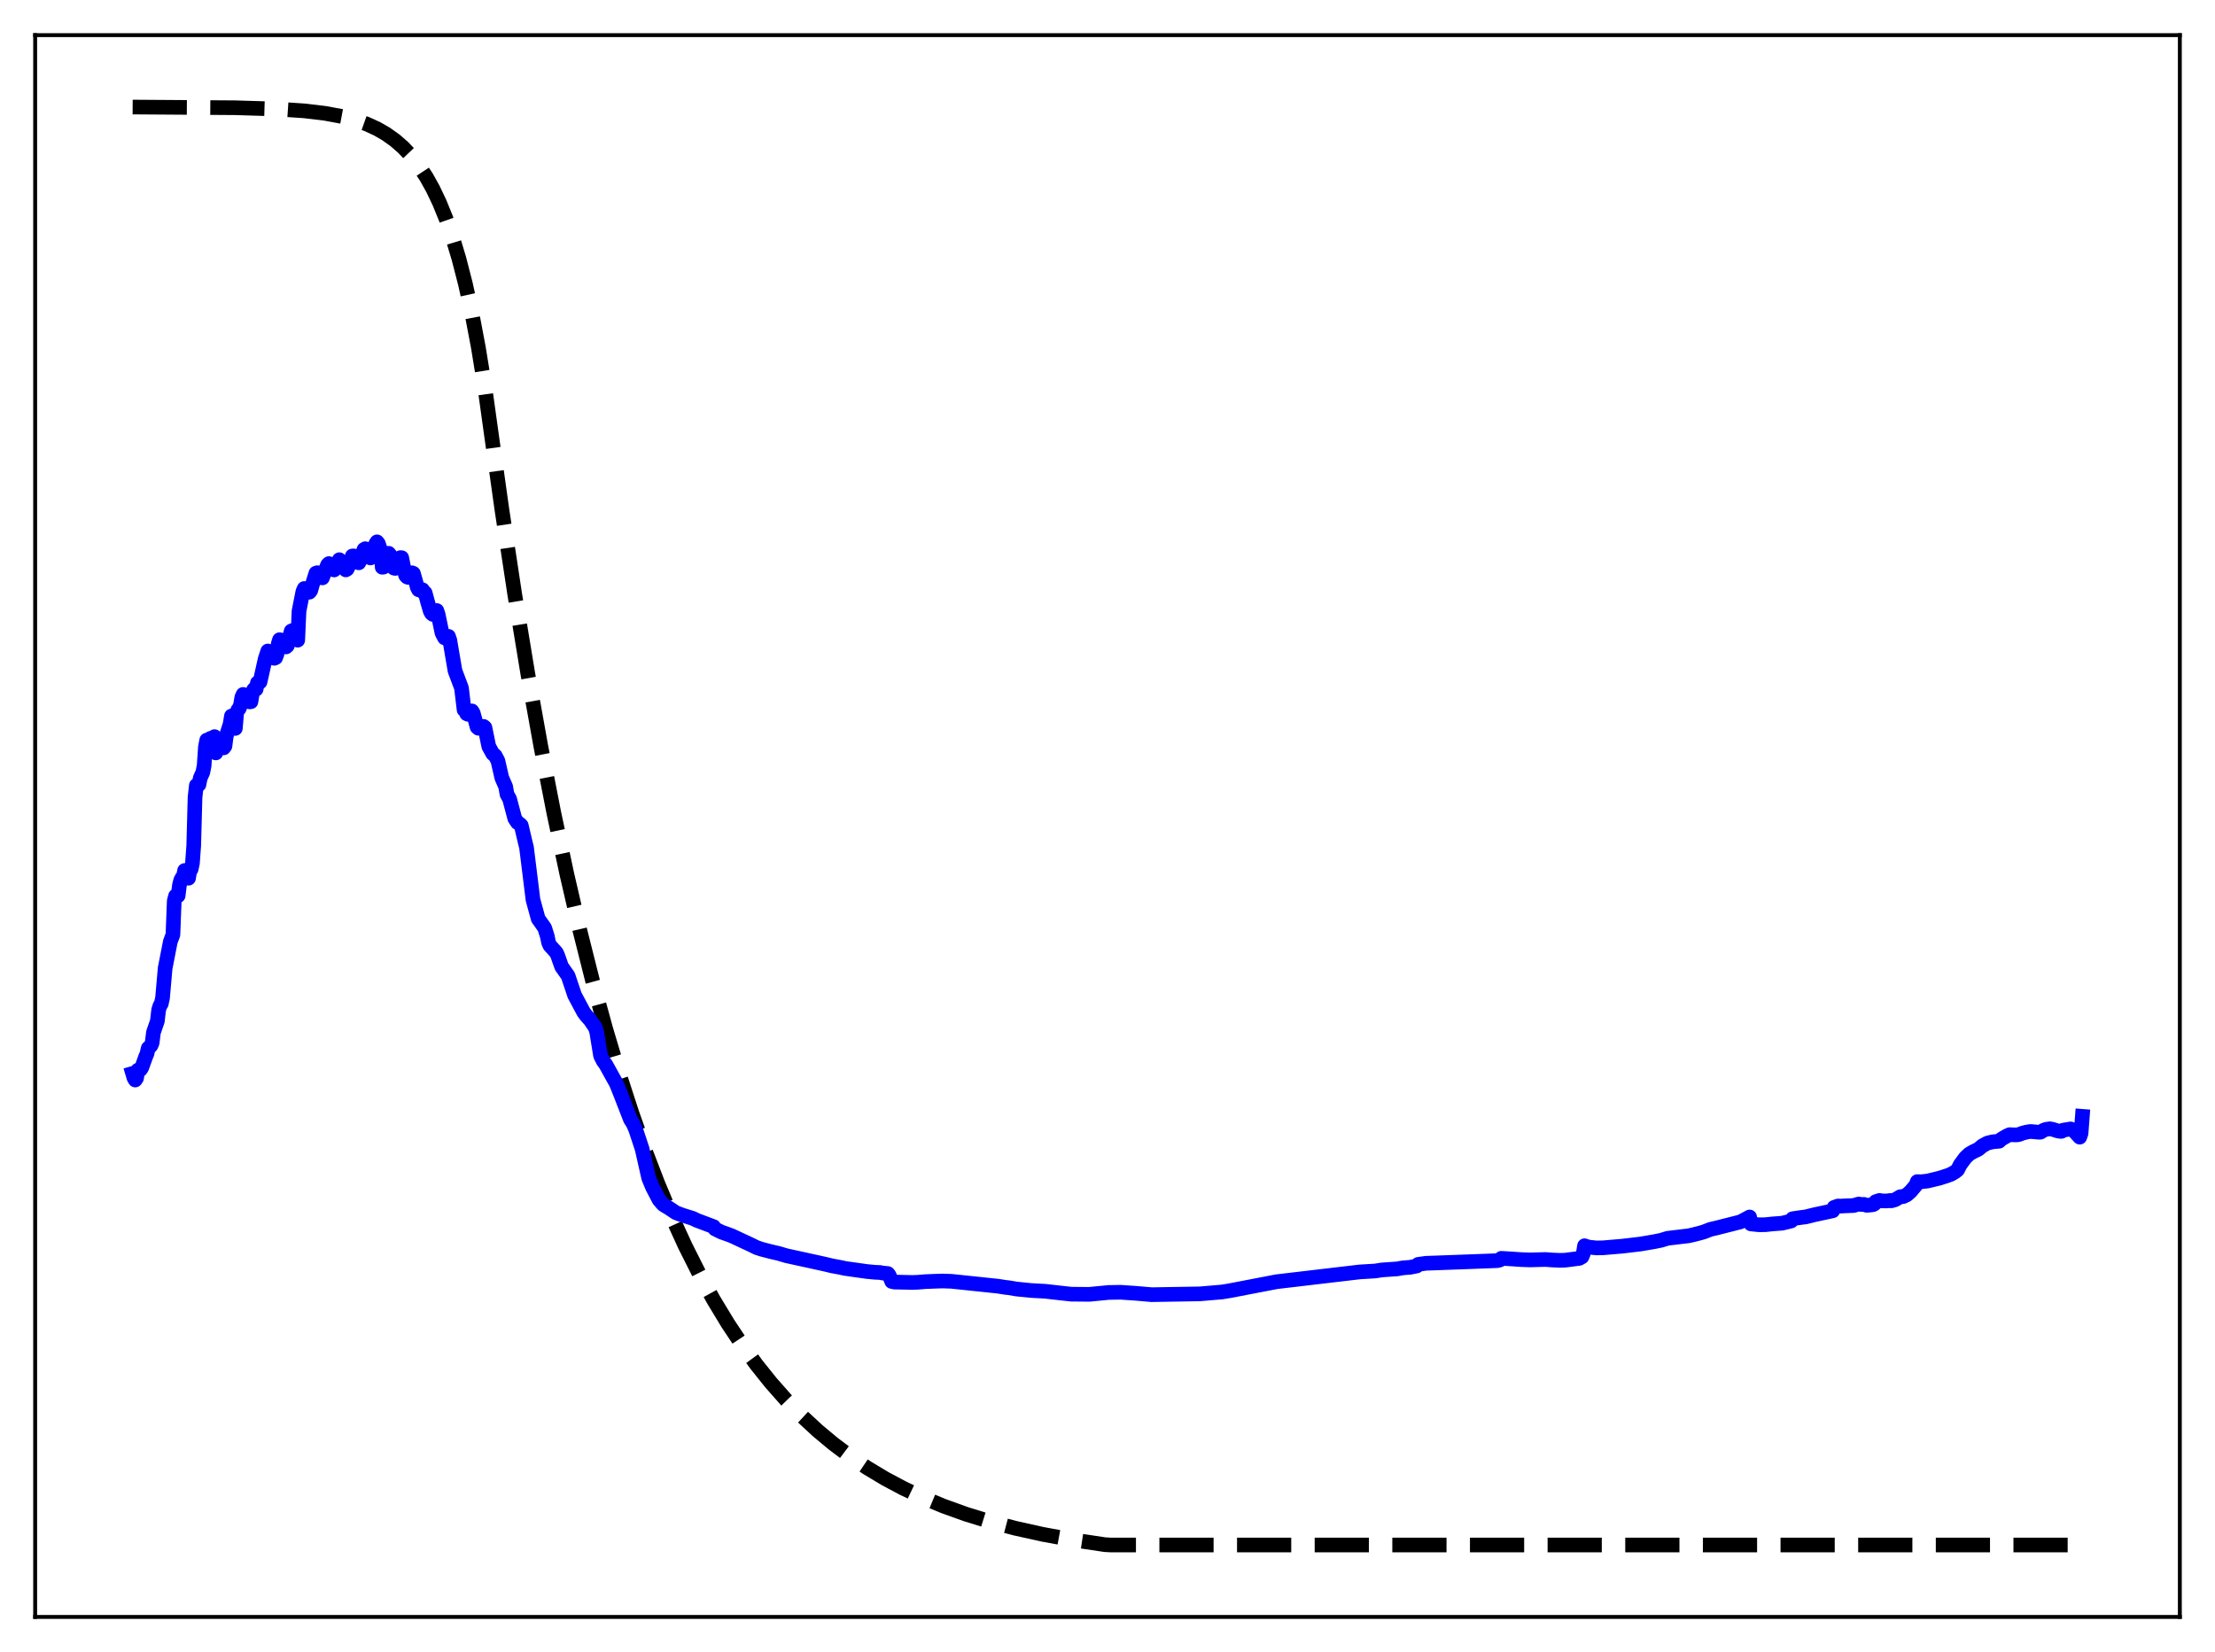 <?xml version="1.0" encoding="utf-8" standalone="no"?>
<!DOCTYPE svg PUBLIC "-//W3C//DTD SVG 1.1//EN"
  "http://www.w3.org/Graphics/SVG/1.1/DTD/svg11.dtd">
<svg xmlns:xlink="http://www.w3.org/1999/xlink" width="453.6pt" height="338.4pt" viewBox="0 0 453.6 338.4" xmlns="http://www.w3.org/2000/svg" version="1.1">
 <defs>
  <style type="text/css">*{stroke-linejoin: round; stroke-linecap: butt}</style>
 </defs>
 <g id="figure_1">
  <g id="patch_1">
   <path d="M 0 338.4 
L 453.6 338.4 
L 453.6 0 
L 0 0 
z
" style="fill: #ffffff"/>
  </g>
  <g id="axes_1">
   <g id="patch_2">
    <path d="M 7.2 331.2 
L 446.4 331.2 
L 446.4 7.2 
L 7.2 7.2 
z
" style="fill: #ffffff"/>
   </g>
   <g id="matplotlib.axis_1"/>
   <g id="matplotlib.axis_2"/>
   <g id="line2d_1">
    <path d="M 27.164 21.927 
L 48.192 22.069 
L 56.71 22.33 
L 62.3 22.708 
L 66.559 23.214 
L 70.019 23.854 
L 72.681 24.554 
L 75.076 25.398 
L 77.206 26.372 
L 79.069 27.445 
L 80.932 28.777 
L 82.529 30.17 
L 84.127 31.846 
L 85.724 33.863 
L 87.321 36.289 
L 88.652 38.683 
L 89.983 41.476 
L 91.313 44.733 
L 92.644 48.534 
L 93.975 52.967 
L 95.306 58.138 
L 96.637 64.171 
L 97.968 71.208 
L 99.299 79.418 
L 100.63 88.994 
L 102.759 104.225 
L 105.421 121.813 
L 108.083 137.973 
L 110.745 152.819 
L 113.407 166.458 
L 116.068 178.989 
L 118.73 190.501 
L 121.392 201.078 
L 124.054 210.795 
L 126.716 219.722 
L 129.377 227.924 
L 132.039 235.46 
L 134.701 242.382 
L 137.363 248.743 
L 140.291 255.143 
L 143.219 260.974 
L 146.147 266.286 
L 149.075 271.125 
L 152.003 275.533 
L 154.931 279.549 
L 157.859 283.207 
L 161.053 286.828 
L 164.247 290.098 
L 167.441 293.052 
L 170.636 295.72 
L 174.096 298.32 
L 177.556 300.649 
L 181.283 302.886 
L 185.009 304.872 
L 189.002 306.755 
L 193.261 308.516 
L 197.786 310.143 
L 202.577 311.628 
L 207.901 313.033 
L 213.491 314.274 
L 219.613 315.401 
L 226.268 316.401 
L 227.599 316.473 
L 426.436 316.473 
L 426.436 316.473 
" clip-path="url(#p7d2692c8d5)" style="fill: none; stroke-dasharray: 11.1,4.8; stroke-dashoffset: 0; stroke: #000000; stroke-width: 3"/>
   </g>
   <g id="line2d_2">
    <path d="M 27.164 219.874 
L 27.43 220.78 
L 27.696 221.223 
L 27.962 220.835 
L 28.228 219.206 
L 28.761 219.089 
L 29.027 218.688 
L 29.825 216.477 
L 30.092 215.851 
L 30.358 214.704 
L 30.89 214.214 
L 31.156 213.628 
L 31.423 211.474 
L 32.221 209.164 
L 32.487 206.881 
L 32.753 206.017 
L 33.02 205.622 
L 33.286 204.418 
L 33.818 198.33 
L 34.883 192.873 
L 35.415 191.452 
L 35.681 184.554 
L 35.948 183.534 
L 36.214 183.589 
L 36.48 183.468 
L 36.746 181.336 
L 37.012 180.285 
L 37.279 179.806 
L 37.545 179.579 
L 37.811 178.306 
L 38.609 179.887 
L 38.876 178.252 
L 39.142 178.04 
L 39.408 176.832 
L 39.674 173.189 
L 39.94 163.317 
L 40.207 160.885 
L 40.739 160.719 
L 41.005 159.378 
L 41.537 158.199 
L 41.804 156.835 
L 42.07 152.973 
L 42.336 151.6 
L 42.602 151.535 
L 42.868 152.38 
L 43.135 151.229 
L 43.401 151.292 
L 43.667 151.23 
L 43.933 150.884 
L 44.199 154.221 
L 44.732 153.025 
L 45.264 152.437 
L 45.796 153.187 
L 46.063 152.837 
L 46.329 150.802 
L 47.127 148.309 
L 47.393 146.665 
L 47.66 147.09 
L 48.192 149.203 
L 48.458 146.066 
L 48.724 145.394 
L 48.991 145.124 
L 49.257 144.383 
L 49.523 142.814 
L 49.789 142.241 
L 50.055 142.73 
L 50.321 143.511 
L 50.588 143.231 
L 51.12 143.771 
L 51.386 143.737 
L 51.652 142.113 
L 51.919 141.308 
L 52.185 141.014 
L 52.451 141.173 
L 52.717 139.87 
L 52.983 139.903 
L 53.249 139.697 
L 54.314 134.946 
L 54.847 133.345 
L 55.113 133.52 
L 55.645 134.712 
L 55.911 134.667 
L 56.177 134.838 
L 56.444 134.716 
L 56.71 134.024 
L 56.976 131.898 
L 57.242 131.036 
L 57.508 131.076 
L 58.307 132.23 
L 58.573 132.513 
L 58.839 132.284 
L 59.638 129.255 
L 59.904 129.142 
L 60.17 129.275 
L 60.969 131.129 
L 61.235 125.164 
L 62.033 121.15 
L 62.3 120.548 
L 62.566 120.675 
L 63.098 121.307 
L 63.364 121.299 
L 63.631 120.965 
L 64.163 119.092 
L 64.695 117.401 
L 64.961 117.312 
L 65.228 117.556 
L 65.494 118.153 
L 65.76 118.334 
L 66.026 118.368 
L 66.559 116.993 
L 67.091 115.693 
L 67.357 115.441 
L 67.623 115.658 
L 68.422 116.747 
L 68.688 116.402 
L 69.487 114.647 
L 69.753 115.23 
L 70.019 115.412 
L 70.551 116.459 
L 70.817 116.735 
L 71.084 116.574 
L 71.35 116.042 
L 72.148 113.888 
L 72.415 113.863 
L 73.213 115.172 
L 73.479 115.283 
L 73.745 114.78 
L 74.544 112.551 
L 74.81 112.395 
L 75.076 112.765 
L 75.875 114.288 
L 76.141 113.935 
L 76.94 111.38 
L 77.206 110.989 
L 77.472 111.321 
L 78.004 112.857 
L 78.271 116.192 
L 78.537 116.161 
L 78.803 115.686 
L 79.335 113.917 
L 79.601 113.333 
L 79.868 113.666 
L 80.666 116.366 
L 80.932 116.426 
L 81.199 116.126 
L 81.465 115.596 
L 81.997 114.219 
L 82.263 114.242 
L 82.796 116.882 
L 83.062 117.85 
L 83.328 118.159 
L 83.594 118.273 
L 84.127 117.708 
L 84.393 117.328 
L 84.659 117.453 
L 85.191 119.325 
L 85.457 120.32 
L 85.724 120.811 
L 86.256 120.962 
L 86.522 120.799 
L 86.788 121.378 
L 87.055 121.426 
L 87.587 123.372 
L 88.119 125.203 
L 88.385 125.662 
L 88.652 125.859 
L 88.918 125.638 
L 89.184 125.151 
L 89.45 125.062 
L 89.716 125.824 
L 90.515 129.654 
L 91.047 130.657 
L 91.58 130.383 
L 91.846 130.35 
L 92.112 131.136 
L 93.177 137.393 
L 94.508 140.938 
L 95.04 145.404 
L 95.306 145.226 
L 95.572 146.201 
L 95.839 146.315 
L 96.105 145.927 
L 96.637 145.62 
L 96.903 146.04 
L 97.702 148.93 
L 97.968 149.173 
L 98.234 149.005 
L 98.5 149.095 
L 99.033 148.793 
L 99.299 149.016 
L 100.097 152.892 
L 100.896 154.361 
L 101.428 154.817 
L 101.961 155.834 
L 102.759 159.313 
L 103.558 161.142 
L 103.824 162.699 
L 104.356 163.649 
L 105.421 167.652 
L 105.953 168.471 
L 106.486 168.821 
L 106.752 169.097 
L 107.551 172.504 
L 107.817 173.552 
L 109.148 184.288 
L 110.212 188.188 
L 111.543 190.071 
L 112.076 191.768 
L 112.342 193.065 
L 112.608 193.665 
L 113.939 195.13 
L 114.205 195.711 
L 115.004 197.989 
L 116.335 199.878 
L 117.665 203.84 
L 119.529 207.334 
L 120.061 208.043 
L 120.86 208.938 
L 121.924 210.502 
L 122.191 211.359 
L 122.989 216.257 
L 123.521 217.311 
L 124.054 218.042 
L 125.651 220.928 
L 126.183 221.871 
L 126.982 223.831 
L 129.111 229.307 
L 129.644 230.132 
L 130.176 231.342 
L 131.507 235.362 
L 132.838 241.282 
L 133.636 243.208 
L 134.967 245.75 
L 135.766 246.696 
L 136.298 247.045 
L 136.831 247.344 
L 138.428 248.407 
L 139.759 248.902 
L 141.089 249.321 
L 141.888 249.569 
L 142.687 249.964 
L 146.147 251.263 
L 146.413 251.715 
L 147.744 252.373 
L 149.075 252.843 
L 149.873 253.146 
L 153.866 255.009 
L 154.931 255.537 
L 155.996 255.892 
L 157.859 256.373 
L 159.456 256.745 
L 161.053 257.217 
L 165.844 258.262 
L 169.039 258.965 
L 170.369 259.286 
L 172.233 259.634 
L 173.031 259.816 
L 177.556 260.45 
L 179.153 260.603 
L 180.218 260.651 
L 180.751 260.757 
L 181.815 260.862 
L 182.081 261.182 
L 182.614 262.491 
L 183.146 262.608 
L 186.873 262.69 
L 187.937 262.65 
L 189.535 262.52 
L 191.398 262.447 
L 192.995 262.393 
L 194.858 262.456 
L 204.441 263.463 
L 205.772 263.679 
L 206.57 263.769 
L 208.167 264.036 
L 211.095 264.334 
L 214.023 264.494 
L 217.217 264.854 
L 219.347 265.09 
L 223.073 265.125 
L 227.066 264.738 
L 229.462 264.699 
L 232.39 264.896 
L 235.85 265.193 
L 245.699 265.028 
L 250.224 264.645 
L 251.821 264.387 
L 261.404 262.542 
L 278.439 260.535 
L 281.633 260.341 
L 282.964 260.13 
L 286.159 259.908 
L 287.223 259.71 
L 288.82 259.577 
L 290.151 259.309 
L 290.417 258.985 
L 292.015 258.765 
L 301.597 258.415 
L 306.655 258.222 
L 307.187 258.071 
L 307.453 257.745 
L 309.849 257.892 
L 311.446 258.005 
L 313.309 258.072 
L 316.503 257.987 
L 317.834 258.089 
L 319.431 258.16 
L 320.496 258.13 
L 323.424 257.753 
L 323.956 257.45 
L 324.223 256.836 
L 324.489 255.174 
L 325.287 255.444 
L 326.884 255.613 
L 328.215 255.598 
L 332.208 255.259 
L 335.935 254.818 
L 338.863 254.319 
L 340.193 254.043 
L 341.524 253.641 
L 345.783 253.136 
L 346.848 252.895 
L 348.179 252.554 
L 348.977 252.315 
L 350.308 251.802 
L 351.373 251.561 
L 356.431 250.279 
L 358.294 249.277 
L 358.56 250.701 
L 360.157 250.869 
L 361.488 250.863 
L 363.085 250.691 
L 364.15 250.615 
L 364.948 250.553 
L 366.812 250.101 
L 367.078 249.643 
L 367.876 249.518 
L 368.941 249.362 
L 369.74 249.271 
L 371.603 248.812 
L 375.329 248.009 
L 375.596 247.314 
L 376.394 247.032 
L 376.927 247.05 
L 377.725 247.006 
L 379.588 246.933 
L 380.653 246.619 
L 381.185 246.729 
L 381.718 246.698 
L 382.25 246.884 
L 383.049 246.826 
L 383.581 246.752 
L 383.847 246.605 
L 384.113 246.143 
L 384.912 245.885 
L 385.178 245.983 
L 386.243 245.994 
L 386.775 245.963 
L 387.041 245.898 
L 387.308 245.97 
L 388.106 245.748 
L 389.171 245.117 
L 389.703 245.11 
L 390.502 244.742 
L 391.3 244.018 
L 392.365 242.744 
L 392.631 242.035 
L 393.43 242.06 
L 394.761 241.912 
L 397.156 241.333 
L 398.753 240.823 
L 399.552 240.517 
L 400.351 240.053 
L 400.883 239.629 
L 401.415 238.576 
L 402.48 237.135 
L 403.279 236.379 
L 404.077 235.91 
L 405.142 235.403 
L 405.94 234.726 
L 407.005 234.139 
L 408.07 233.884 
L 409.401 233.758 
L 409.667 233.468 
L 410.199 233.126 
L 410.998 232.672 
L 411.53 232.422 
L 412.861 232.469 
L 413.393 232.409 
L 414.192 232.102 
L 414.991 231.899 
L 415.789 231.763 
L 417.652 231.933 
L 417.919 231.887 
L 418.451 231.534 
L 418.983 231.331 
L 419.782 231.216 
L 420.314 231.312 
L 421.379 231.652 
L 421.911 231.744 
L 422.177 231.738 
L 422.444 231.51 
L 424.041 231.243 
L 424.573 231.481 
L 425.904 232.929 
L 426.17 232.16 
L 426.436 228.666 
L 426.436 228.666 
" clip-path="url(#p7d2692c8d5)" style="fill: none; stroke: #0000ff; stroke-width: 3; stroke-linecap: square"/>
   </g>
   <g id="patch_3">
    <path d="M 7.2 331.2 
L 7.2 7.2 
" style="fill: none; stroke: #000000; stroke-width: 0.8; stroke-linejoin: miter; stroke-linecap: square"/>
   </g>
   <g id="patch_4">
    <path d="M 446.4 331.2 
L 446.4 7.2 
" style="fill: none; stroke: #000000; stroke-width: 0.8; stroke-linejoin: miter; stroke-linecap: square"/>
   </g>
   <g id="patch_5">
    <path d="M 7.2 331.2 
L 446.4 331.2 
" style="fill: none; stroke: #000000; stroke-width: 0.8; stroke-linejoin: miter; stroke-linecap: square"/>
   </g>
   <g id="patch_6">
    <path d="M 7.2 7.2 
L 446.4 7.2 
" style="fill: none; stroke: #000000; stroke-width: 0.8; stroke-linejoin: miter; stroke-linecap: square"/>
   </g>
  </g>
 </g>
 <defs>
  <clipPath id="p7d2692c8d5">
   <rect x="7.2" y="7.2" width="439.2" height="324"/>
  </clipPath>
 </defs>
</svg>
